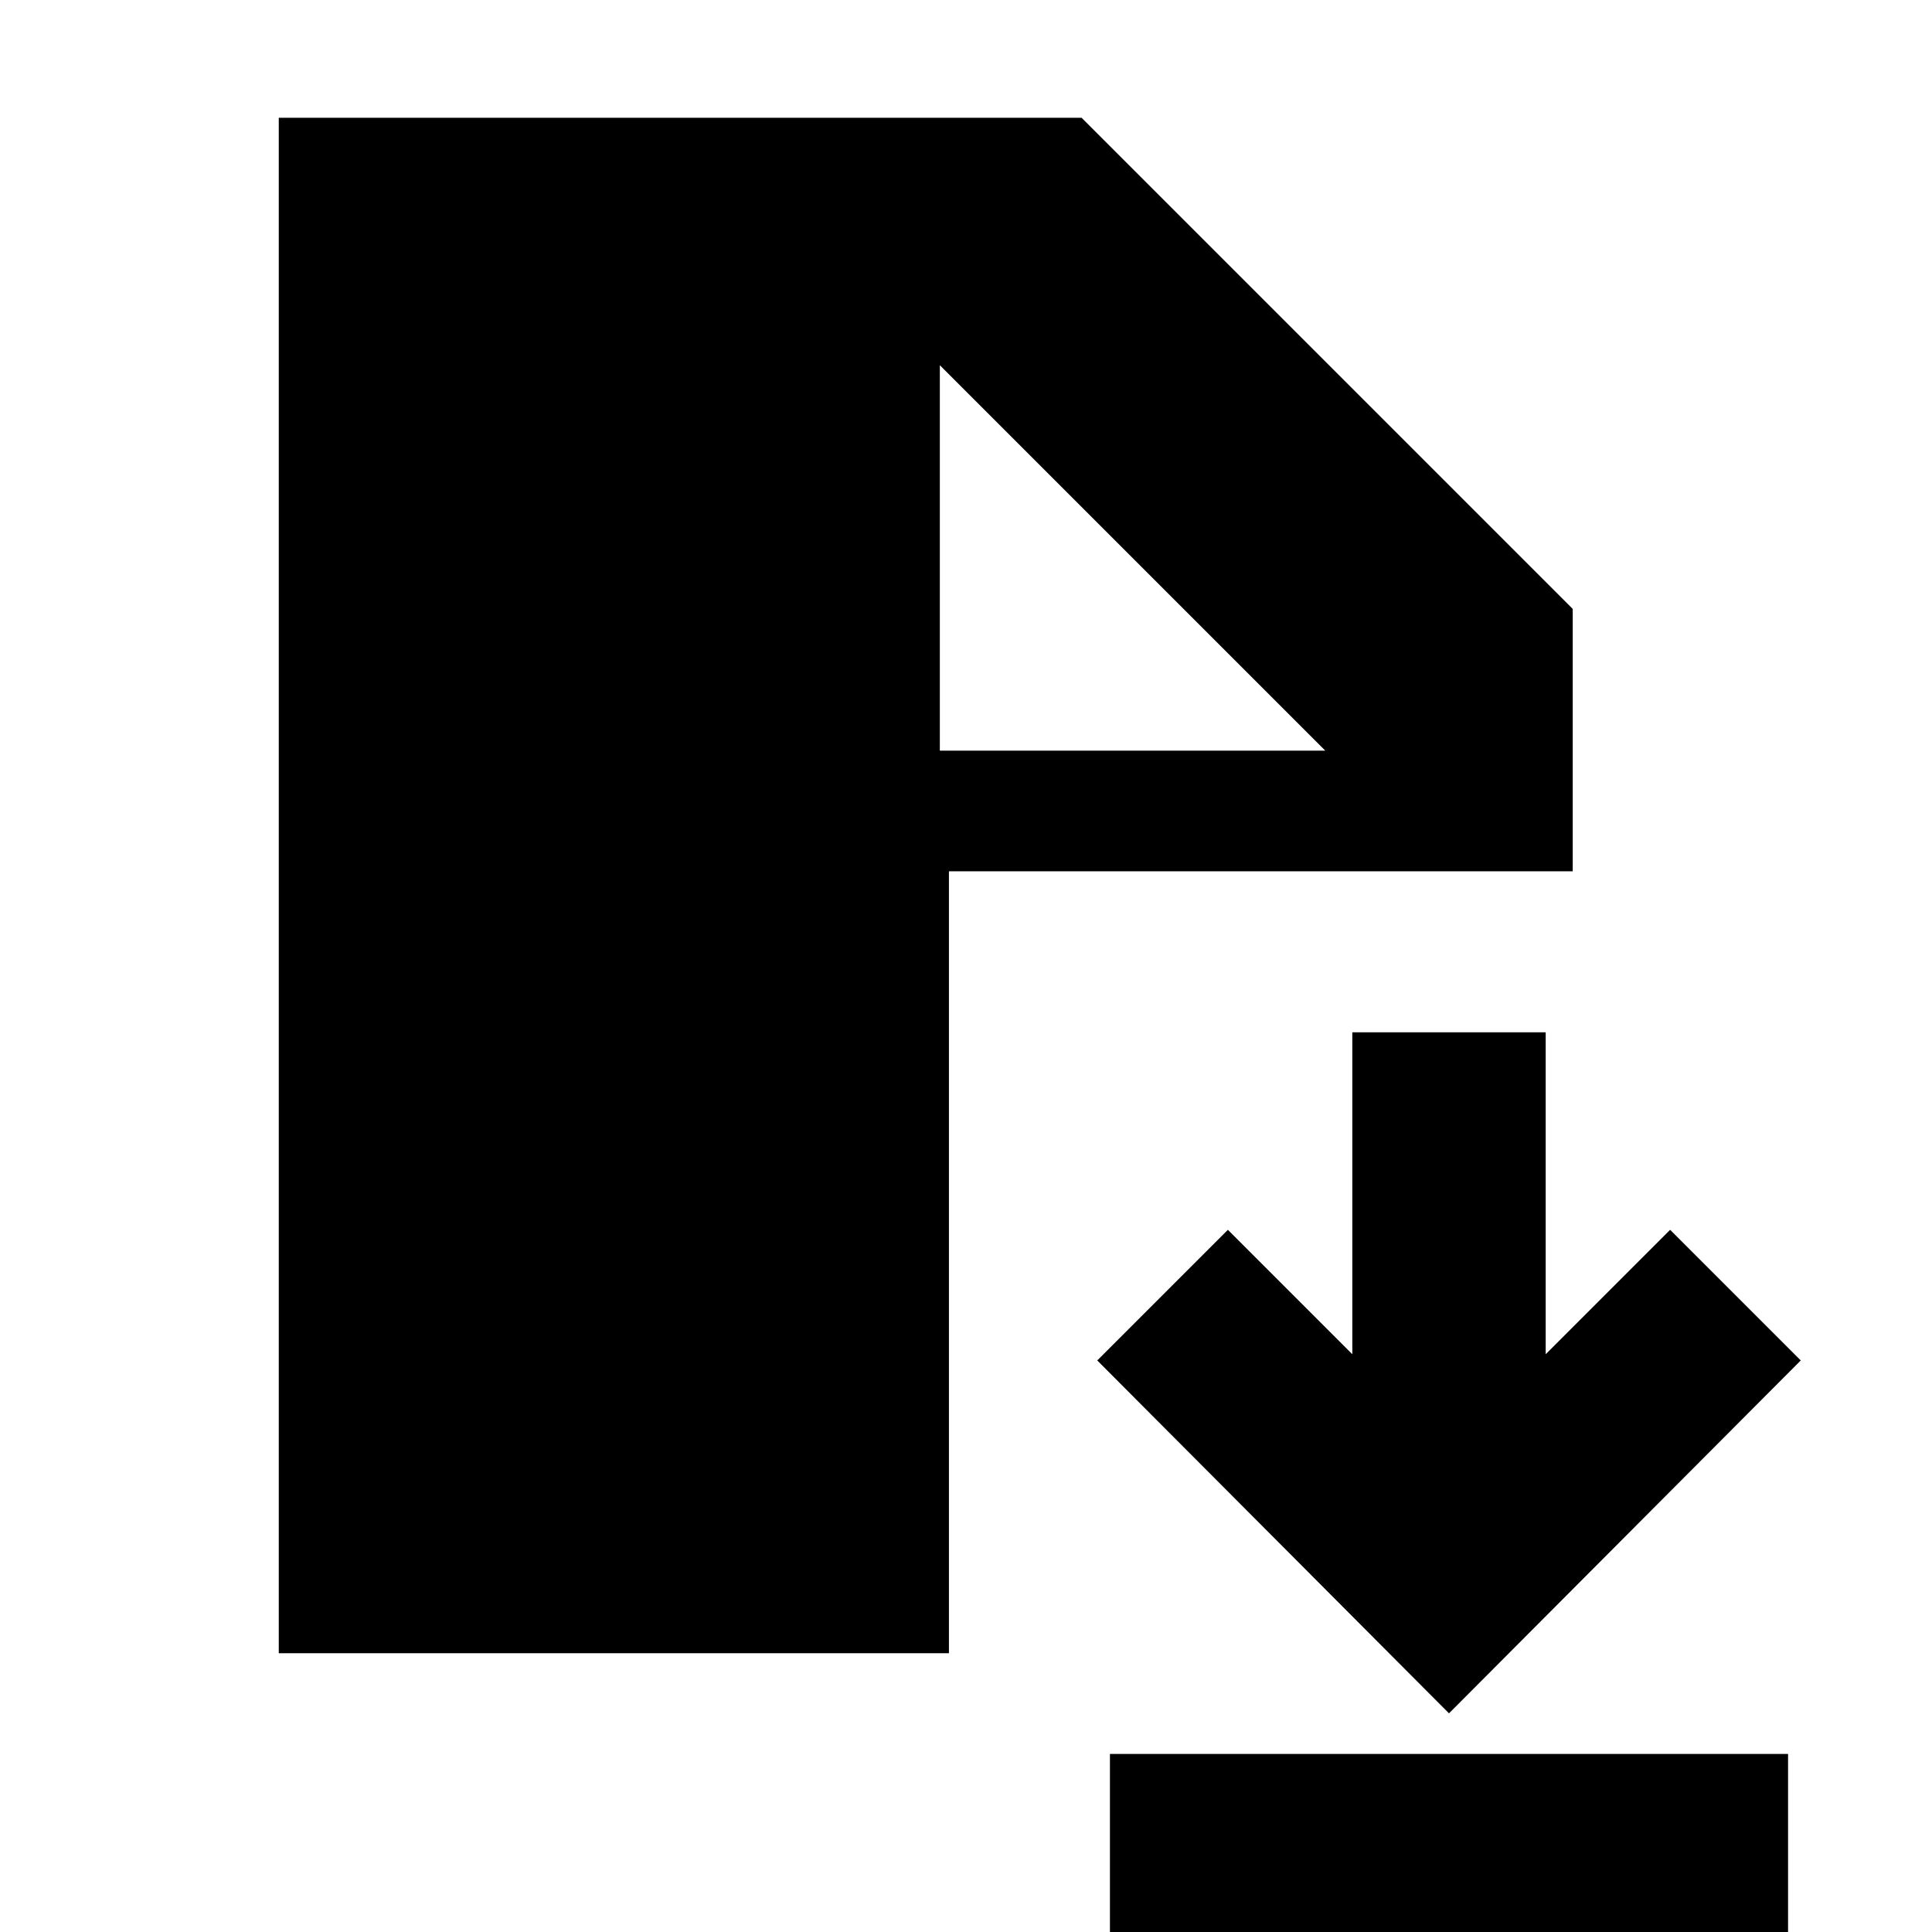 <svg xmlns="http://www.w3.org/2000/svg" height="24" viewBox="0 -960 960 960" width="24"><path d="M551.522 8.478v-96.956h336.956V8.478H551.522ZM720-108.652 545.218-284l64.912-64.913 61.827 61.826v-159.956h96.086v159.956l61.827-61.826L894.782-284 720-108.652Zm-581.479-29.869v-762.958h398.914l244.044 244.044v130.392H471.522v388.522H138.521ZM467-587h191.521L467-778.521V-587Z"/></svg>